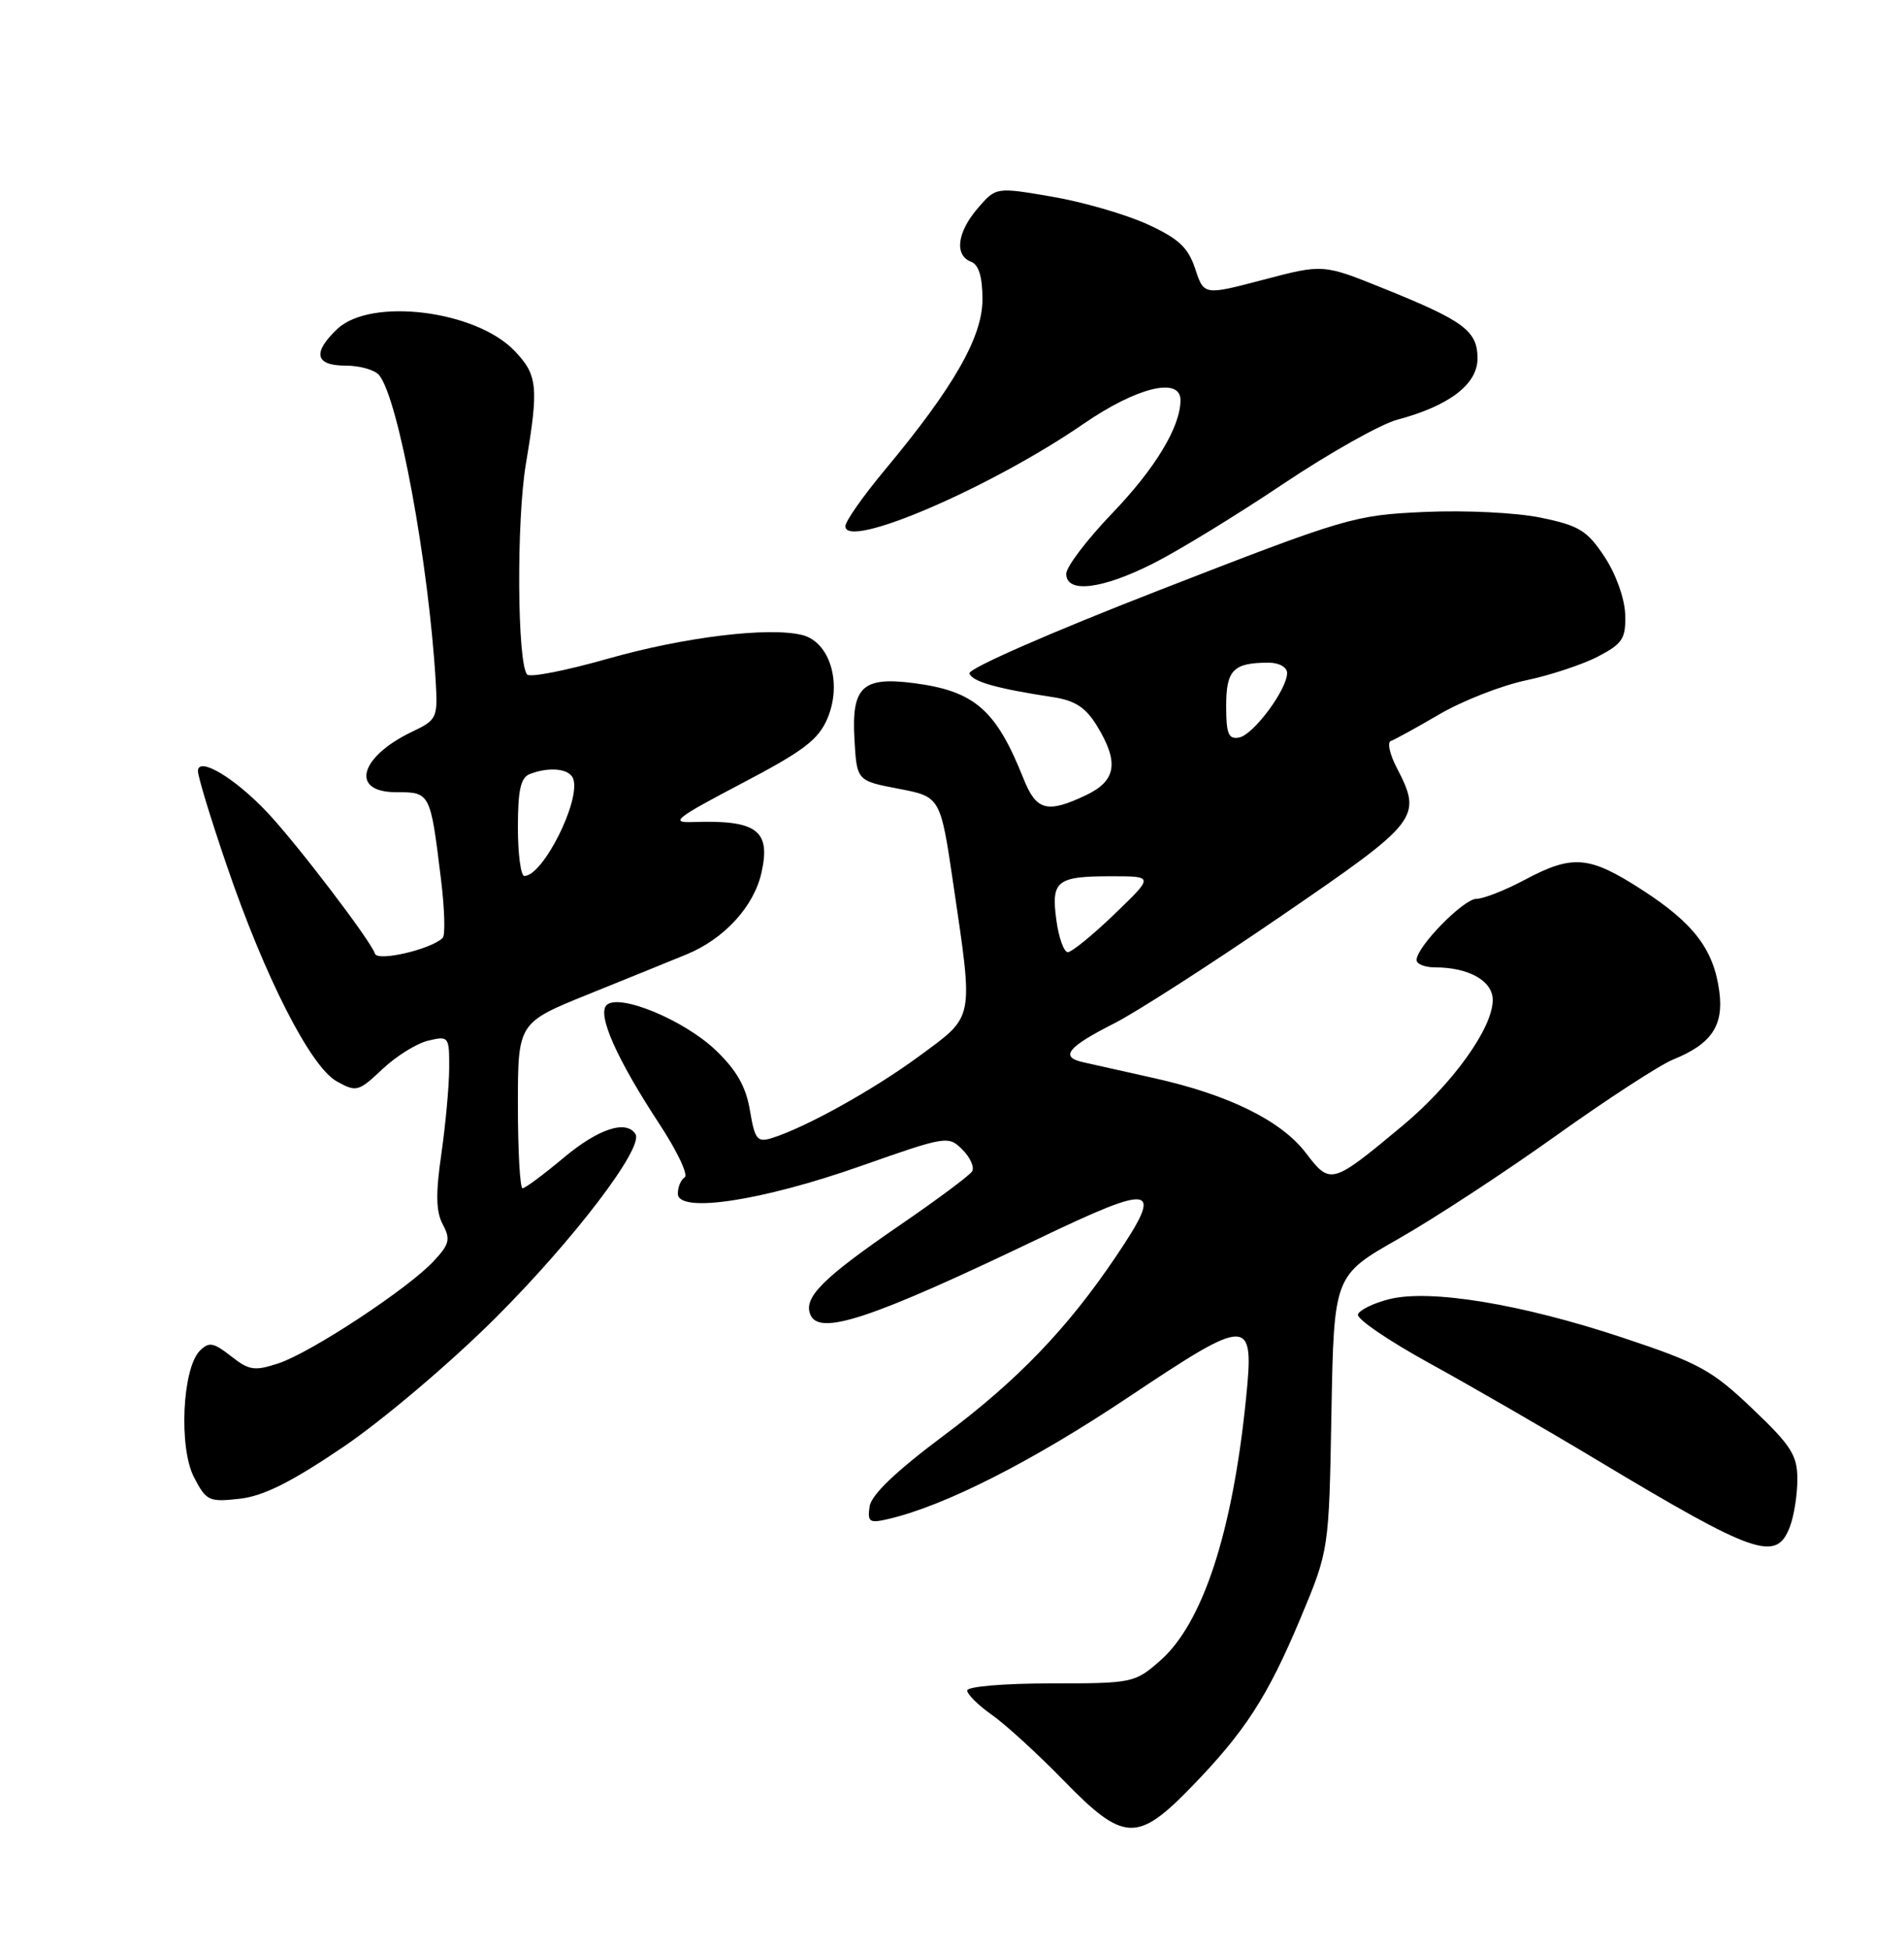 <?xml version="1.0" encoding="UTF-8" standalone="no"?>
<!DOCTYPE svg PUBLIC "-//W3C//DTD SVG 1.1//EN" "http://www.w3.org/Graphics/SVG/1.1/DTD/svg11.dtd" >
<svg xmlns="http://www.w3.org/2000/svg" xmlns:xlink="http://www.w3.org/1999/xlink" version="1.1" viewBox="0 0 250 256">
 <g >
 <path fill="currentColor"
d=" M 156.34 234.69 C 163.46 227.37 166.43 222.78 170.77 212.42 C 174.50 203.50 174.50 203.50 174.82 185.48 C 175.15 167.45 175.15 167.45 183.63 162.63 C 188.29 159.98 197.60 153.89 204.30 149.10 C 211.01 144.31 217.93 139.81 219.68 139.10 C 224.71 137.07 226.35 134.65 225.75 130.16 C 225.01 124.64 222.41 121.22 215.62 116.83 C 208.65 112.33 206.51 112.15 200.21 115.50 C 197.63 116.88 194.77 118.00 193.86 118.00 C 192.17 118.00 186.00 124.30 186.00 126.03 C 186.00 126.57 187.10 127.00 188.43 127.00 C 192.86 127.00 196.00 128.77 196.00 131.28 C 196.00 134.98 190.71 142.34 184.07 147.86 C 174.85 155.53 174.68 155.58 171.46 151.36 C 168.23 147.12 161.31 143.71 151.50 141.53 C 147.65 140.67 143.47 139.73 142.21 139.45 C 139.11 138.76 140.16 137.46 146.32 134.34 C 149.17 132.90 159.04 126.55 168.25 120.24 C 186.45 107.77 186.78 107.34 183.37 100.74 C 182.47 99.01 182.13 97.45 182.62 97.28 C 183.10 97.12 185.97 95.54 189.00 93.77 C 192.03 92.00 197.14 90.00 200.36 89.32 C 203.59 88.64 207.86 87.22 209.86 86.17 C 213.07 84.48 213.49 83.83 213.39 80.63 C 213.32 78.57 212.16 75.32 210.67 73.08 C 208.41 69.66 207.34 69.00 202.35 67.97 C 199.15 67.30 192.43 66.97 187.07 67.21 C 177.77 67.63 176.78 67.93 152.22 77.48 C 137.90 83.05 127.09 87.79 127.29 88.41 C 127.65 89.49 130.88 90.40 138.30 91.53 C 141.17 91.97 142.57 92.89 144.04 95.30 C 146.96 100.09 146.58 102.50 142.60 104.39 C 137.50 106.81 136.07 106.44 134.40 102.25 C 130.78 93.15 127.96 90.70 119.89 89.67 C 113.24 88.82 111.80 90.19 112.19 97.03 C 112.50 102.50 112.50 102.50 117.99 103.55 C 123.48 104.60 123.48 104.60 125.17 116.05 C 127.83 134.13 127.99 133.27 120.75 138.61 C 114.70 143.07 105.77 148.03 101.34 149.41 C 99.43 150.00 99.11 149.60 98.47 145.79 C 97.95 142.67 96.73 140.51 93.97 137.87 C 89.80 133.89 81.24 130.36 79.64 131.96 C 78.39 133.21 81.02 139.10 86.60 147.59 C 88.91 151.12 90.40 154.25 89.90 154.56 C 89.41 154.87 89.00 155.83 89.00 156.70 C 89.00 159.33 100.00 157.67 113.02 153.08 C 124.24 149.13 124.53 149.08 126.36 150.92 C 127.40 151.95 127.97 153.24 127.64 153.78 C 127.30 154.32 123.09 157.46 118.26 160.77 C 108.08 167.75 105.51 170.29 106.38 172.54 C 107.49 175.44 114.25 173.21 136.25 162.67 C 151.74 155.25 152.89 155.51 146.53 164.95 C 140.20 174.36 133.60 181.23 124.00 188.40 C 117.59 193.19 114.39 196.25 114.18 197.79 C 113.89 199.83 114.15 200.00 116.68 199.41 C 124.08 197.67 135.50 191.88 148.11 183.46 C 164.17 172.74 164.71 172.75 163.59 183.77 C 161.81 201.25 157.91 213.11 152.34 218.01 C 149.00 220.94 148.72 221.00 137.97 221.00 C 131.86 221.00 127.00 221.41 127.00 221.93 C 127.00 222.44 128.46 223.89 130.25 225.14 C 132.04 226.40 136.25 230.25 139.62 233.71 C 147.51 241.82 149.30 241.92 156.34 234.69 Z  M 235.02 200.43 C 235.56 199.02 236.00 196.22 236.00 194.21 C 236.00 191.05 235.20 189.79 230.09 184.93 C 224.76 179.85 223.08 178.94 213.06 175.61 C 199.74 171.18 187.75 169.21 182.40 170.56 C 180.34 171.08 178.50 171.98 178.30 172.56 C 178.11 173.15 182.36 176.04 187.73 178.99 C 193.10 181.94 202.90 187.60 209.50 191.56 C 230.52 204.18 233.24 205.12 235.02 200.43 Z  M 45.13 189.92 C 50.35 186.37 59.17 178.89 65.05 173.03 C 75.35 162.74 84.54 150.68 83.44 148.89 C 82.24 146.97 78.56 148.18 74.00 152.00 C 71.37 154.20 68.95 156.00 68.61 156.00 C 68.28 156.00 68.00 151.11 68.00 145.14 C 68.00 134.27 68.00 134.27 77.25 130.53 C 82.34 128.48 88.15 126.11 90.18 125.28 C 95.10 123.25 98.98 119.02 99.98 114.58 C 101.24 109.01 99.37 107.63 91.00 107.92 C 87.91 108.03 88.65 107.44 97.37 102.86 C 105.57 98.56 107.47 97.11 108.67 94.26 C 110.59 89.65 108.95 84.28 105.34 83.37 C 100.95 82.27 89.80 83.63 79.73 86.50 C 74.35 88.03 69.63 88.96 69.23 88.56 C 67.91 87.25 67.79 68.32 69.06 60.84 C 70.75 50.78 70.60 49.23 67.55 46.05 C 62.46 40.74 48.72 39.04 44.31 43.17 C 40.99 46.30 41.36 48.00 45.38 48.00 C 47.24 48.00 49.22 48.56 49.78 49.25 C 52.31 52.33 56.28 73.84 57.21 89.47 C 57.49 94.26 57.37 94.51 54.10 96.07 C 47.19 99.37 45.95 104.00 51.98 104.00 C 56.51 104.00 56.50 103.98 57.91 115.50 C 58.38 119.35 58.48 122.78 58.13 123.13 C 56.64 124.62 49.59 126.27 49.24 125.21 C 48.66 123.47 39.02 110.82 35.11 106.67 C 30.84 102.13 26.01 99.25 25.99 101.22 C 25.98 101.93 27.66 107.45 29.73 113.50 C 34.75 128.24 40.77 140.05 44.21 141.96 C 46.80 143.40 47.07 143.32 50.21 140.36 C 52.02 138.65 54.74 136.96 56.25 136.61 C 58.92 135.98 59.00 136.08 58.98 140.23 C 58.97 142.58 58.50 147.65 57.95 151.50 C 57.19 156.72 57.24 159.07 58.14 160.75 C 59.18 162.70 59.01 163.36 56.92 165.59 C 53.52 169.22 40.83 177.57 36.57 178.98 C 33.42 180.02 32.70 179.91 30.33 178.04 C 28.02 176.23 27.44 176.13 26.24 177.33 C 23.94 179.64 23.45 190.04 25.47 193.93 C 27.08 197.05 27.43 197.21 31.47 196.76 C 34.62 196.40 38.27 194.57 45.13 189.92 Z  M 151.50 73.93 C 154.80 72.26 162.45 67.58 168.50 63.52 C 174.55 59.47 181.30 55.67 183.50 55.09 C 190.29 53.28 194.00 50.45 194.00 47.07 C 194.00 43.44 192.26 42.14 181.72 37.89 C 173.73 34.66 173.73 34.66 165.90 36.72 C 158.08 38.78 158.08 38.78 156.93 35.28 C 156.00 32.48 154.76 31.32 150.63 29.43 C 147.80 28.14 142.18 26.51 138.13 25.82 C 130.78 24.56 130.78 24.56 128.39 27.33 C 125.67 30.49 125.29 33.51 127.50 34.36 C 128.52 34.75 129.00 36.35 129.00 39.31 C 129.00 44.25 125.20 50.88 116.17 61.71 C 113.33 65.12 111.00 68.44 111.00 69.08 C 111.00 72.23 130.04 64.05 142.26 55.65 C 149.26 50.83 155.00 49.43 155.00 52.53 C 155.00 56.02 151.70 61.49 146.03 67.39 C 142.71 70.85 140.00 74.42 140.00 75.33 C 140.00 77.95 144.72 77.37 151.50 73.93 Z  M 138.70 120.77 C 138.00 115.61 138.74 115.03 146.00 115.04 C 151.50 115.04 151.50 115.04 146.32 120.02 C 143.48 122.76 140.72 125.00 140.21 125.00 C 139.69 125.00 139.01 123.10 138.70 120.77 Z  M 161.00 92.68 C 161.00 87.95 161.93 87.00 166.58 87.00 C 167.95 87.00 169.00 87.59 169.00 88.35 C 169.00 90.52 164.59 96.46 162.71 96.82 C 161.30 97.09 161.00 96.36 161.00 92.68 Z  M 68.00 108.61 C 68.00 103.70 68.37 102.07 69.58 101.61 C 72.17 100.62 74.80 100.91 75.27 102.25 C 76.26 105.12 71.29 115.00 68.85 115.00 C 68.38 115.00 68.00 112.12 68.00 108.61 Z "/>
</g>
</svg>